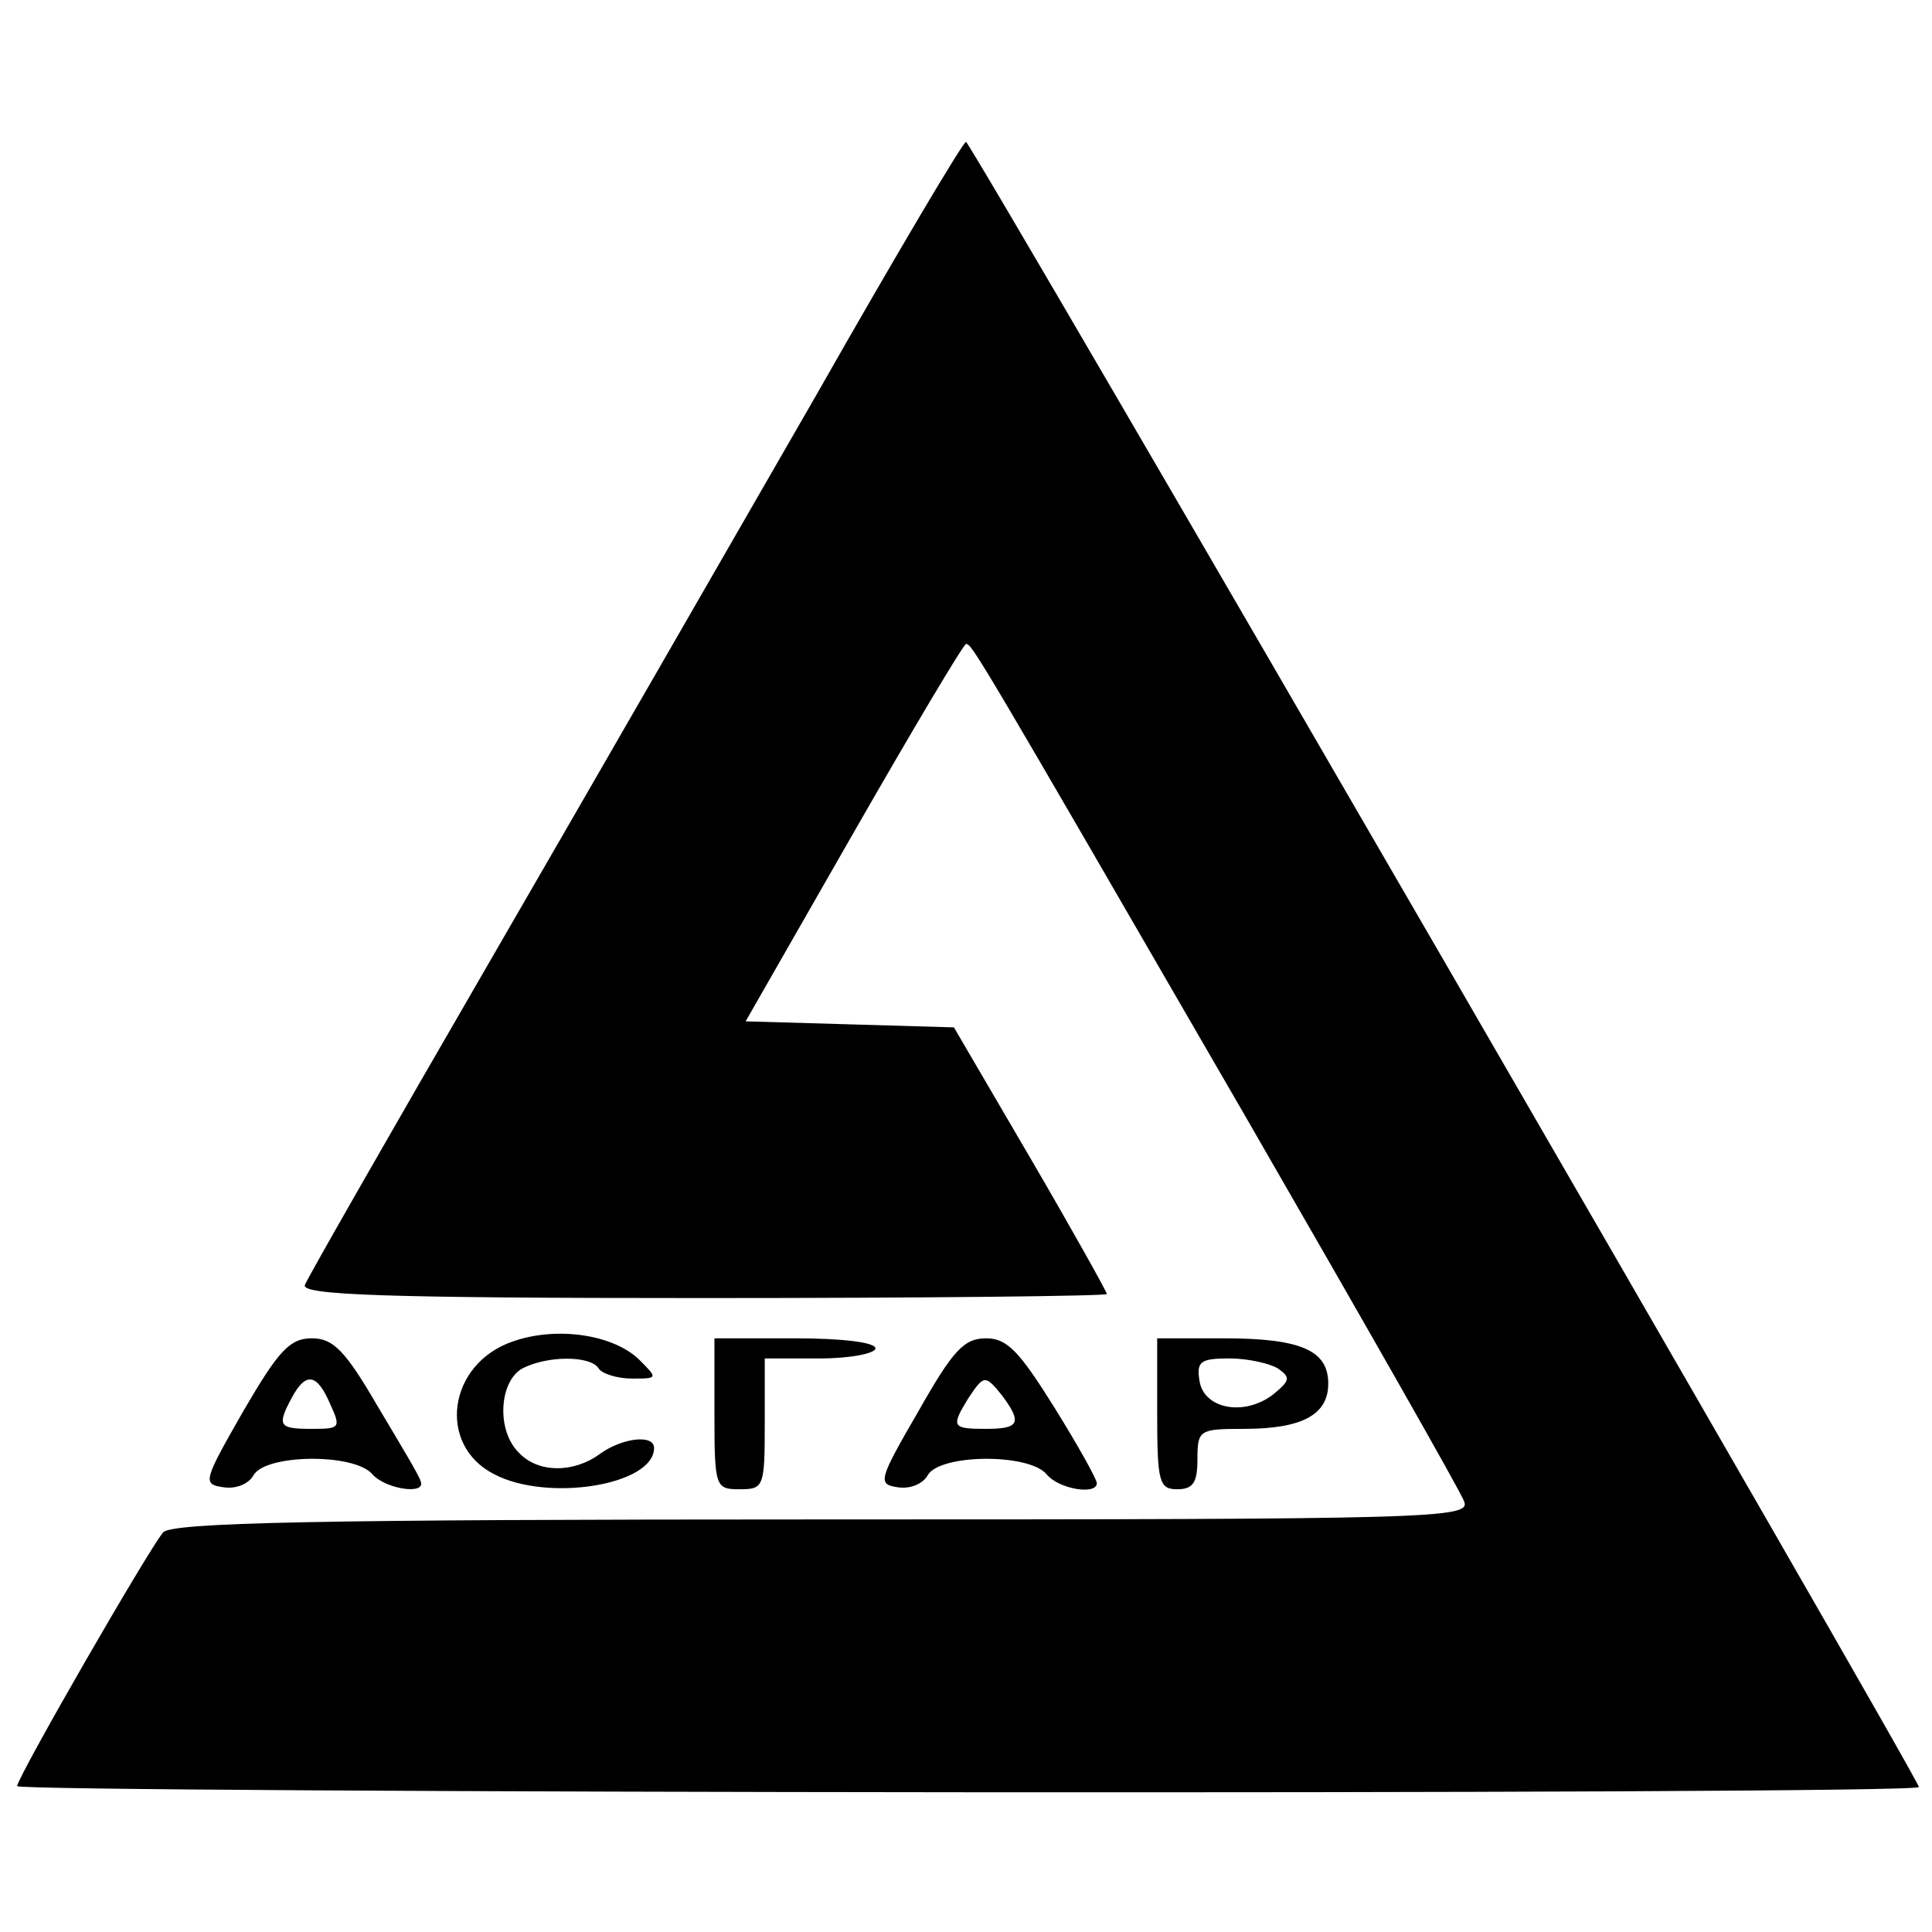 <svg version="1" xmlns="http://www.w3.org/2000/svg" width="256" height="256" viewBox="0 0 192 192"><path d="M81.1 39.3c-8 13.9-22.5 39.1-32.4 56.2-9.9 17.1-18.2 31.6-18.4 32.2-.4 1 7.9 1.3 39.6 1.3 22.1 0 40.1-.2 40.1-.4s-3.4-6.3-7.6-13.5l-7.6-13-10.3-.3-10.4-.3 10.7-18.7C90.7 72.5 95.7 64.1 96 64c.6 0 .9.5 27.8 47 11.6 20.1 21.4 37.3 21.7 38.2.7 1.7-2.8 1.8-63.8 1.8-50.3 0-64.7.3-65.5 1.3-1.5 1.8-14.3 24-14.5 25.2-.2.7 188.2.9 189 .1.3-.3-94.2-163.5-94.7-163.5-.3 0-7 11.3-14.9 25.2z"/><path d="M51 133.3c-6.5 2.2-7.6 10.3-1.9 13.2 5.3 2.8 15.9 1.1 15.9-2.6 0-1.4-3.2-1-5.4.6-2.6 1.9-6.1 1.9-8-.1-2.3-2.2-2-7.1.3-8.4 2.5-1.3 6.8-1.3 7.6 0 .3.5 1.8 1 3.3 1 2.6 0 2.6 0 .7-1.9-2.6-2.5-8.2-3.3-12.5-1.8zM24.2 140.2c-4 7-4.1 7.3-2 7.6 1.2.2 2.5-.3 3-1.2 1.2-2.1 10-2.2 11.8-.1 1.3 1.5 5.4 2.1 4.8.7-.1-.5-2.1-3.8-4.3-7.5-3.2-5.5-4.4-6.7-6.5-6.7-2.2 0-3.3 1.2-6.8 7.2zm8.6-.7c1.1 2.4 1 2.5-1.8 2.5-3.3 0-3.5-.3-2-3.1 1.4-2.6 2.5-2.4 3.8.6zM71 140.5c0 7.3.1 7.5 2.5 7.5s2.5-.2 2.5-6.5V135h5.5c3 0 5.5-.5 5.5-1 0-.6-3.3-1-8-1h-8v7.5zM91.3 140.2c-4 6.9-4.1 7.3-2.1 7.6 1.2.2 2.5-.3 3-1.2 1.2-2.1 10-2.2 11.8-.1 1.2 1.5 5 2.1 5 .9 0-.4-1.9-3.8-4.2-7.5-3.5-5.6-4.7-6.9-6.8-6.9-2.2 0-3.3 1.2-6.7 7.2zm8.3-1.5c2 2.7 1.7 3.3-1.6 3.3-3.4 0-3.5-.2-1.8-3 1.6-2.4 1.7-2.4 3.4-.3zM115 140.5c0 6.8.2 7.5 2 7.5 1.6 0 2-.7 2-3 0-2.9.2-3 4.6-3 5.8 0 8.4-1.4 8.4-4.5 0-3.3-2.7-4.5-10.4-4.5H115v7.5zm12-4.5c1.3.9 1.2 1.2-.5 2.6-2.9 2.2-6.9 1.4-7.3-1.4-.3-1.9.1-2.2 3-2.2 1.8 0 4 .5 4.8 1z"/></svg>